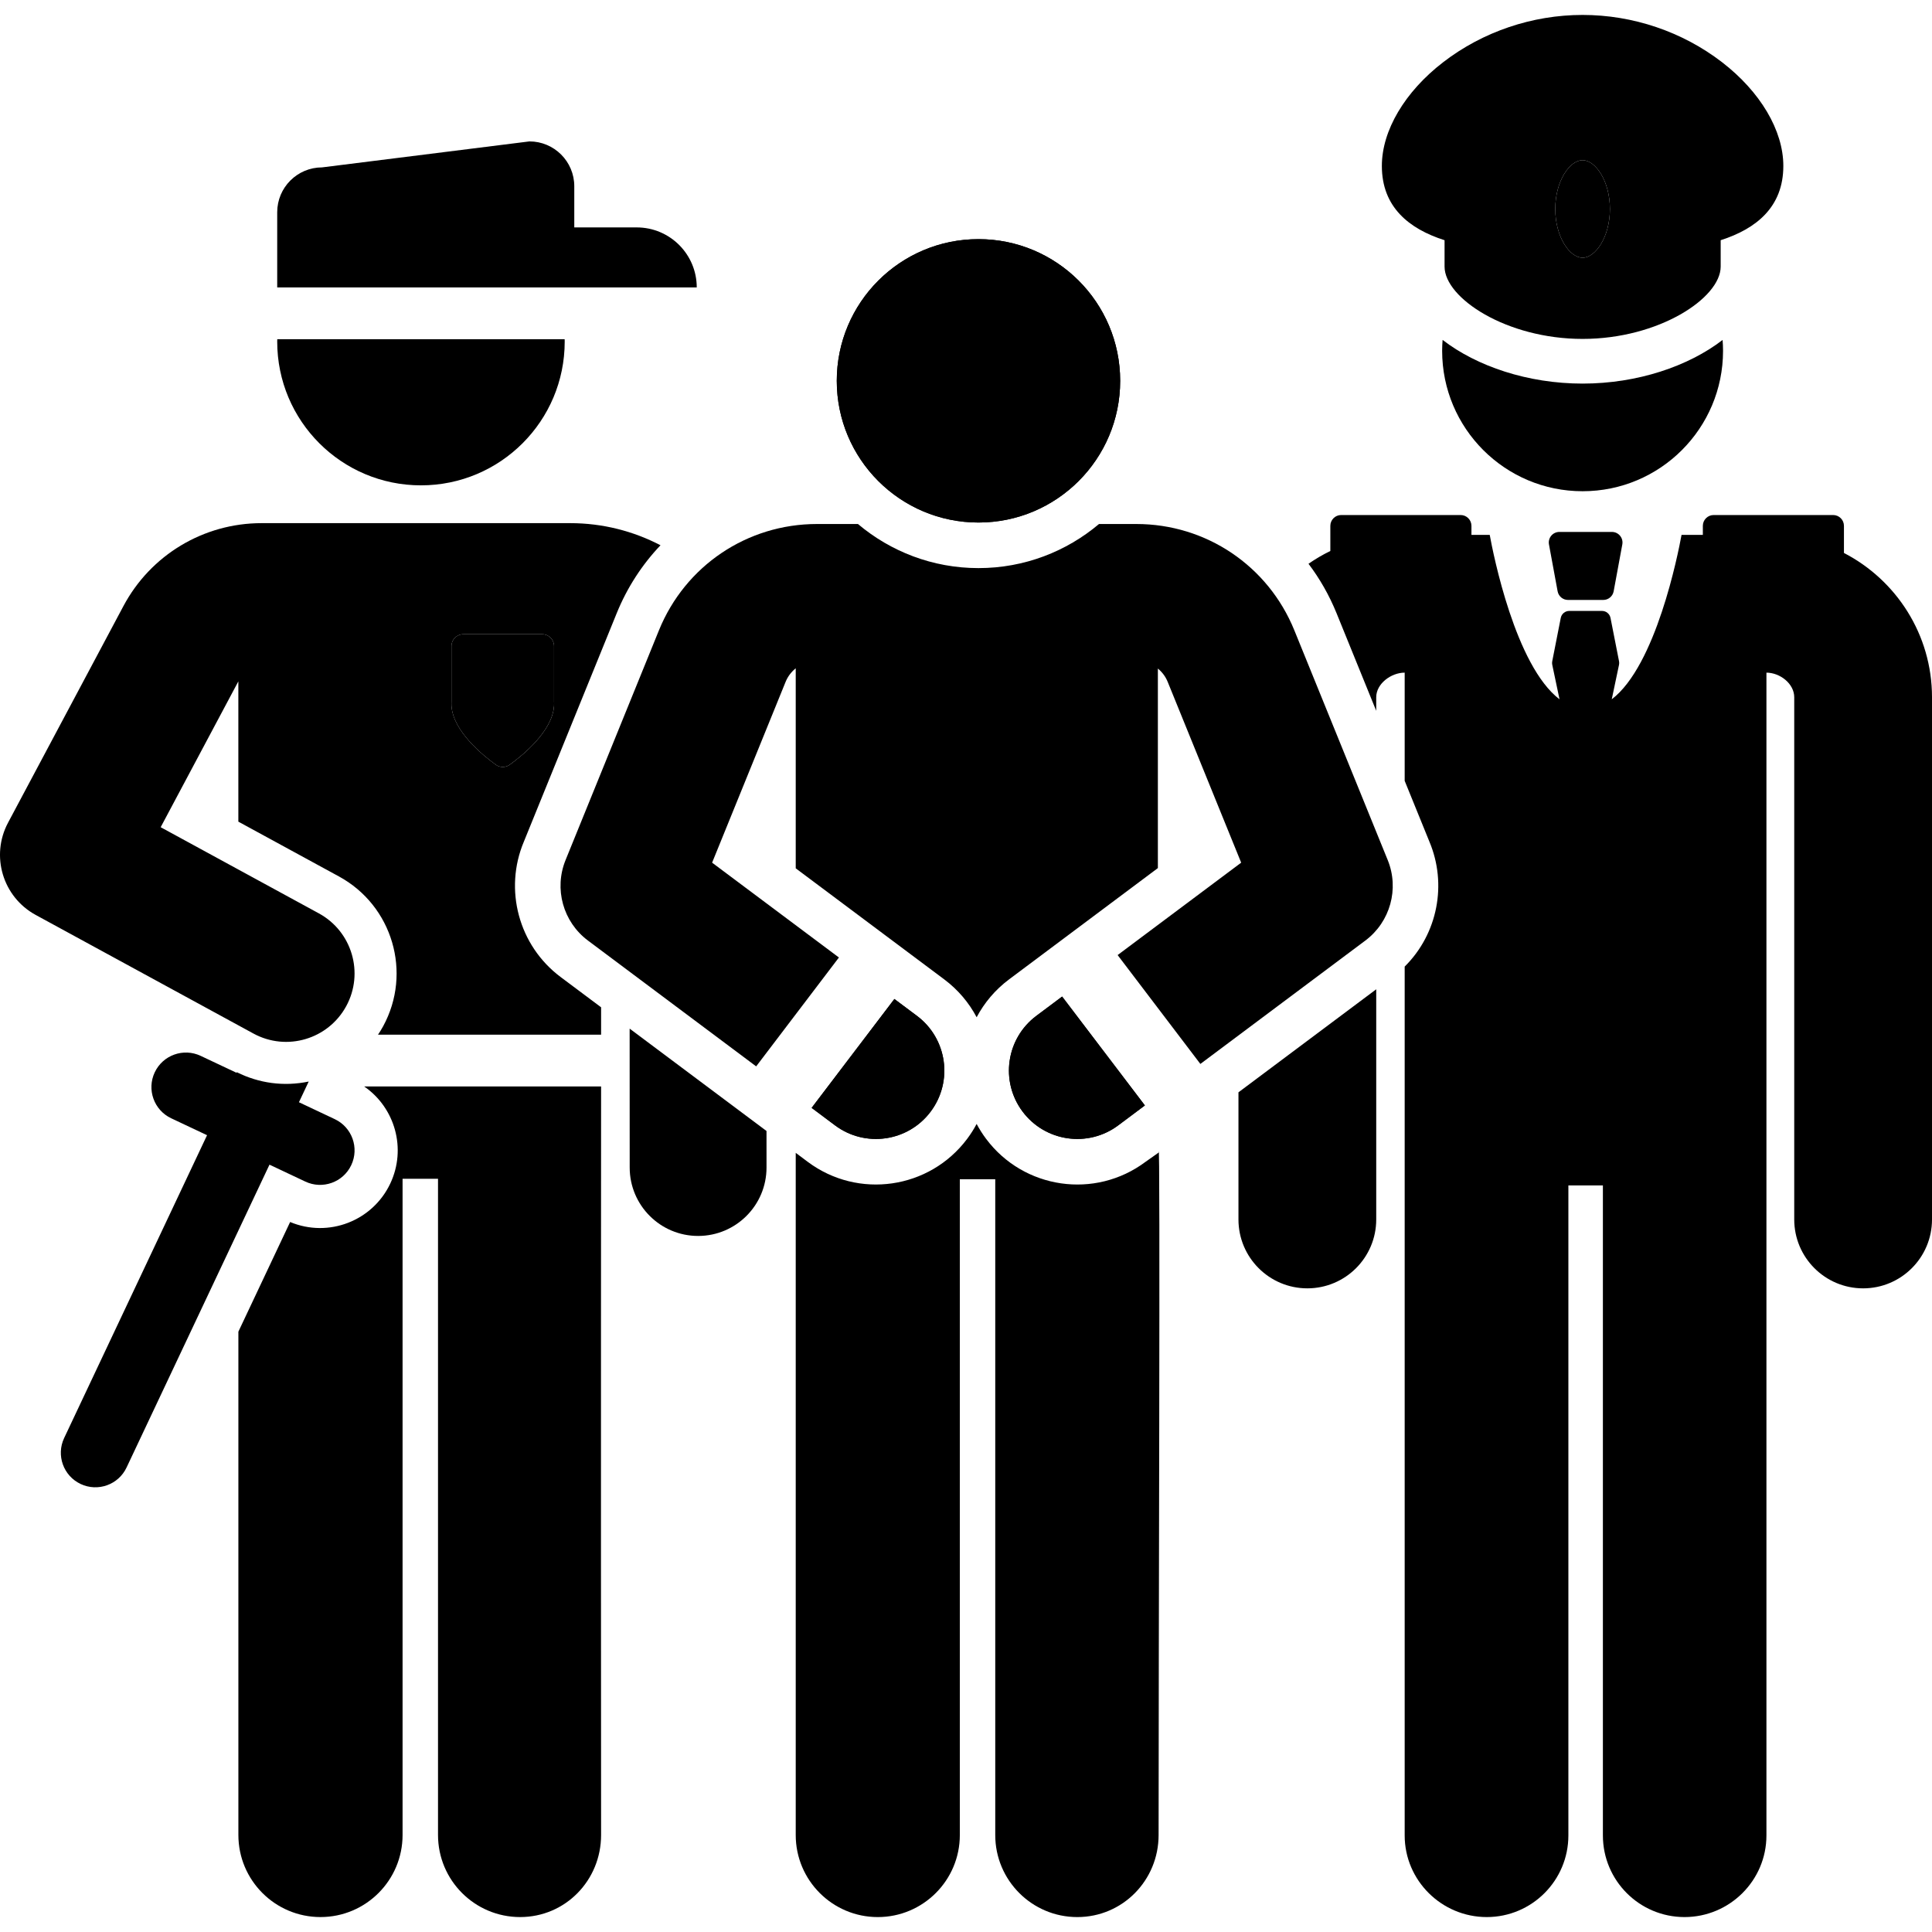 <svg id="Capa_1" enable-background="new 0 0 512 512" height="512" viewBox="0 0 512 512" width="512" xmlns="http://www.w3.org/2000/svg"><path d="m146.814 187.171h.018v-.372c.003-.096.013-.191.013-.287 0-.211-.007-.42-.013-.629v-14.652c0-1.743-1.413-3.157-3.157-3.157h-20.878c-1.743 0-3.157 1.413-3.157 3.157v14.653c-.007.209-.013.417-.013.628 0 .096.01.191.013.286v.372h.017c.488 6.594 8.128 12.875 11.728 15.485 1.106.802 2.595.802 3.7 0 3.601-2.609 11.241-8.89 11.729-15.484z"/><path d="m419.403 68.301c3.419 0 7.243-5.526 7.243-12.922 0-7.397-3.824-12.924-7.243-12.924s-7.243 5.527-7.243 12.924c.001 7.396 3.824 12.922 7.243 12.922z"/><path d="m166.876 309.415c.004 10.011 8.12 18.123 18.13 18.123h.007c10.013-.004 18.127-8.124 18.123-18.137l-.004-9.677-36.271-27.128z"/><path d="m138.823 223.062 24.616-60.564c2.774-6.826 6.74-12.891 11.6-17.999-7.169-3.735-15.304-5.86-23.93-5.86-16.905 0-63.155 0-81.791 0-15.362 0-29.391 8.423-36.613 21.982-4.683 8.793-26.789 50.296-30.574 57.403-4.676 8.779-1.405 19.686 7.33 24.444l57.695 31.427c8.827 4.808 19.823 1.51 24.594-7.249 4.79-8.793 1.544-19.804-7.249-24.594l-41.922-22.835c6.181-11.604 14.356-26.954 20.586-38.65v37.178l26.665 14.525c14.196 7.733 19.435 25.509 11.703 39.706-.421.772-.881 1.508-1.359 2.227h59.123v-7.263l-10.715-8.014c-11.172-8.357-15.076-23.221-9.759-35.864zm-7.437-20.406c-3.6-2.61-11.24-8.891-11.728-15.485h-.017v-.372c-.003-.096-.013-.191-.013-.286 0-.21.007-.419.013-.628v-14.653c0-1.743 1.413-3.157 3.157-3.157h20.878c1.743 0 3.157 1.413 3.157 3.157v14.652c.007.209.013.418.013.629 0 .096-.01.191-.013.287v.372h-.018c-.488 6.594-8.128 12.875-11.728 15.485-1.106.801-2.595.801-3.701-.001z"/><path d="m159.296 287.922h-62.787c8.158 5.617 11.287 16.471 6.922 25.72-4.692 9.943-16.382 14.455-26.543 10.202l-13.714 29.061v133.381c0 12.016 9.741 21.756 21.756 21.756 12.016 0 21.756-9.741 21.756-21.756v-173.9h9.393v173.901c0 12.016 9.741 21.756 21.756 21.756 12.016 0 21.46-9.741 21.46-21.756-.075-97.789.001-198.365.001-198.365z"/><path d="m111.558 128.622c21.039 0 38.094-17.056 38.094-38.094 0-.212-.013-.422-.016-.633h-76.157c-.003.212-.016.421-.016.633 0 21.039 17.056 38.094 38.095 38.094z"/><path d="m165.91 76.174h18.735c0-8.785-7.122-15.908-15.907-15.908h-2.828-13.72v-10.903c0-6.565-5.322-11.888-11.888-11.888l-54.951 6.885c-6.565 0-11.888 5.322-11.888 11.887v19.927h78.727z"/><path d="m80.915 313.131c4.538 2.143 10.006.229 12.175-4.368 2.156-4.569.2-10.02-4.368-12.175l-9.499-4.483 2.589-5.486c-6.588 1.379-13.198.458-19.061-2.475l-.072.154-9.499-4.483c-4.567-2.157-10.021-.2-12.175 4.368-2.156 4.569-.2 10.02 4.368 12.176l9.499 4.482-37.874 80.256c-2.156 4.568-.2 10.02 4.368 12.176 4.558 2.15 10.015.212 12.176-4.369l37.874-80.255z"/><path d="m456.625 92.96c0-.966-.049-1.921-.121-2.868-9.046 6.967-22.574 11.565-37.101 11.565s-28.055-4.601-37.099-11.575c-.073.951-.122 1.909-.122 2.879 0 20.557 16.664 37.221 37.221 37.221 20.558-.001 37.222-16.665 37.222-37.222z"/><path d="m488.665 146.539v-7.185c0-1.583-1.283-2.867-2.867-2.867h-31.659c-1.583 0-2.867 1.284-2.867 2.867v2.394h-5.644c-.948 5.182-6.794 34.668-18.496 43.572l1.926-9.149c.064-.302.066-.614.006-.916l-2.262-11.5c-.212-1.077-1.156-1.853-2.254-1.853h-8.676c-1.097 0-2.042.776-2.253 1.853l-2.262 11.5c-.06.303-.057.614.006.916l1.926 9.149c-11.702-8.904-17.548-38.39-18.496-43.572h-4.845v-2.394c0-1.583-1.283-2.867-2.867-2.867h-31.659c-1.583 0-2.867 1.284-2.867 2.867v6.663c-2.024.979-3.956 2.117-5.789 3.389 2.988 3.951 5.498 8.336 7.431 13.091l10.516 25.874v-3.597c0-3.593 3.949-6.517 7.542-6.517v28.671l6.555 16.127c4.709 11.188 2.25 24.363-6.555 33.099v230.258c0 11.946 9.805 21.63 21.751 21.63s21.63-9.684 21.63-21.63v-172.26h9.147v172.26c0 11.946 9.684 21.63 21.63 21.63s21.708-9.684 21.708-21.63c0-65.435 0-249.197 0-308.154 3.593 0 7.368 2.924 7.368 6.517v138.395c0 10.082 8.173 18.255 18.255 18.255s18.256-8.174 18.256-18.255v-138.394c0-16.631-9.491-31.077-23.335-38.237z"/><path d="m328.204 323.17c0 10.082 8.173 18.255 18.255 18.255s18.255-8.173 18.255-18.255v-60.998l-36.51 27.306z"/><path d="m382.824 63.66v7.005c.014 8.315 16.372 19.15 36.58 19.15s36.58-10.835 36.594-19.15v-7.01c4.778-1.529 8.895-3.736 11.841-6.89 2.979-3.19 4.763-7.345 4.763-12.795 0-9.387-6.087-19.674-16.284-27.517-10.479-8.058-23.588-12.496-36.915-12.496-13.321 0-26.428 4.438-36.907 12.497-10.2 7.844-16.289 18.131-16.289 27.517 0 5.457 1.789 9.617 4.776 12.808 2.948 3.15 7.064 5.354 11.841 6.881zm36.579-21.205c3.419 0 7.243 5.527 7.243 12.924 0 7.396-3.824 12.922-7.243 12.922s-7.243-5.526-7.243-12.922c.001-7.397 3.824-12.924 7.243-12.924z"/><path d="m413.247 140.966c-1.751 0-3.073 1.588-2.755 3.31l2.293 12.422c.245 1.329 1.404 2.293 2.755 2.293h9.341c1.351 0 2.509-.964 2.755-2.293l2.293-12.422c.318-1.722-1.004-3.31-2.755-3.31z"/><path d="m303.58 307.895c-13.38 10.007-32.292 7.231-42.259-6.095-.949-1.269-1.782-2.588-2.503-3.945-.721 1.357-1.554 2.676-2.503 3.945-9.979 13.341-28.896 16.09-42.259 6.095l-3.179-2.381v180.787c0 12.008 9.738 21.743 21.746 21.743s21.743-9.735 21.743-21.743v-173.793h9.387v173.793c0 12.008 9.735 21.743 21.743 21.743s21.546-9.735 21.546-21.743c-.033-40.411.487-189.09 0-180.849z"/><path d="m259.306 63.373c20.739 0 37.552 16.813 37.552 37.552s-16.813 37.552-37.552 37.552c-20.74 0-37.552-16.813-37.552-37.552s16.812-37.552 37.552-37.552zm-44.213 230.222 21.928-28.852 5.971 4.465c8.013 5.993 9.651 17.348 3.657 25.362-6.001 8.023-17.359 9.644-25.362 3.657zm66.384-29.497 21.928 28.852-7.055 5.277c-7.996 5.98-19.355 4.374-25.362-3.657-5.993-8.014-4.356-19.368 3.657-25.362z"/><path d="m246.648 294.57c5.993-8.014 4.356-19.368-3.657-25.362l-5.971-4.465-21.928 28.852 6.194 4.633c7.996 5.98 19.356 4.372 25.362-3.658z"/><path d="m367.759 227.925-24.744-60.881c-6.957-17.116-23.391-28.176-41.866-28.176h-9.902c-8.639 7.284-19.783 11.685-31.941 11.685s-23.302-4.402-31.941-11.685h-10.877c-18.476 0-34.91 11.06-41.865 28.176l-24.745 60.881c-3.103 7.633-.665 16.398 5.933 21.332l44.581 33.343 21.928-28.852-33.605-25.133 19.48-47.926c.586-1.443 1.526-2.65 2.679-3.582v53.006l39.348 29.429c3.696 2.764 6.574 6.214 8.597 10.04 2.024-3.825 4.902-7.276 8.597-10.04l39.431-29.491c0-11.051 0-41.732 0-52.878 1.115.924 2.024 2.109 2.597 3.517l19.479 47.925-32.743 24.489 21.928 28.852 43.719-32.698c6.596-4.936 9.034-13.7 5.932-21.333z"/><path d="m270.988 294.57c6.003 8.025 17.36 9.642 25.362 3.657l7.055-5.277-21.928-28.852-6.832 5.11c-8.013 5.994-9.651 17.349-3.657 25.362z"/><circle cx="259.306" cy="100.925" r="37.552"/></svg>